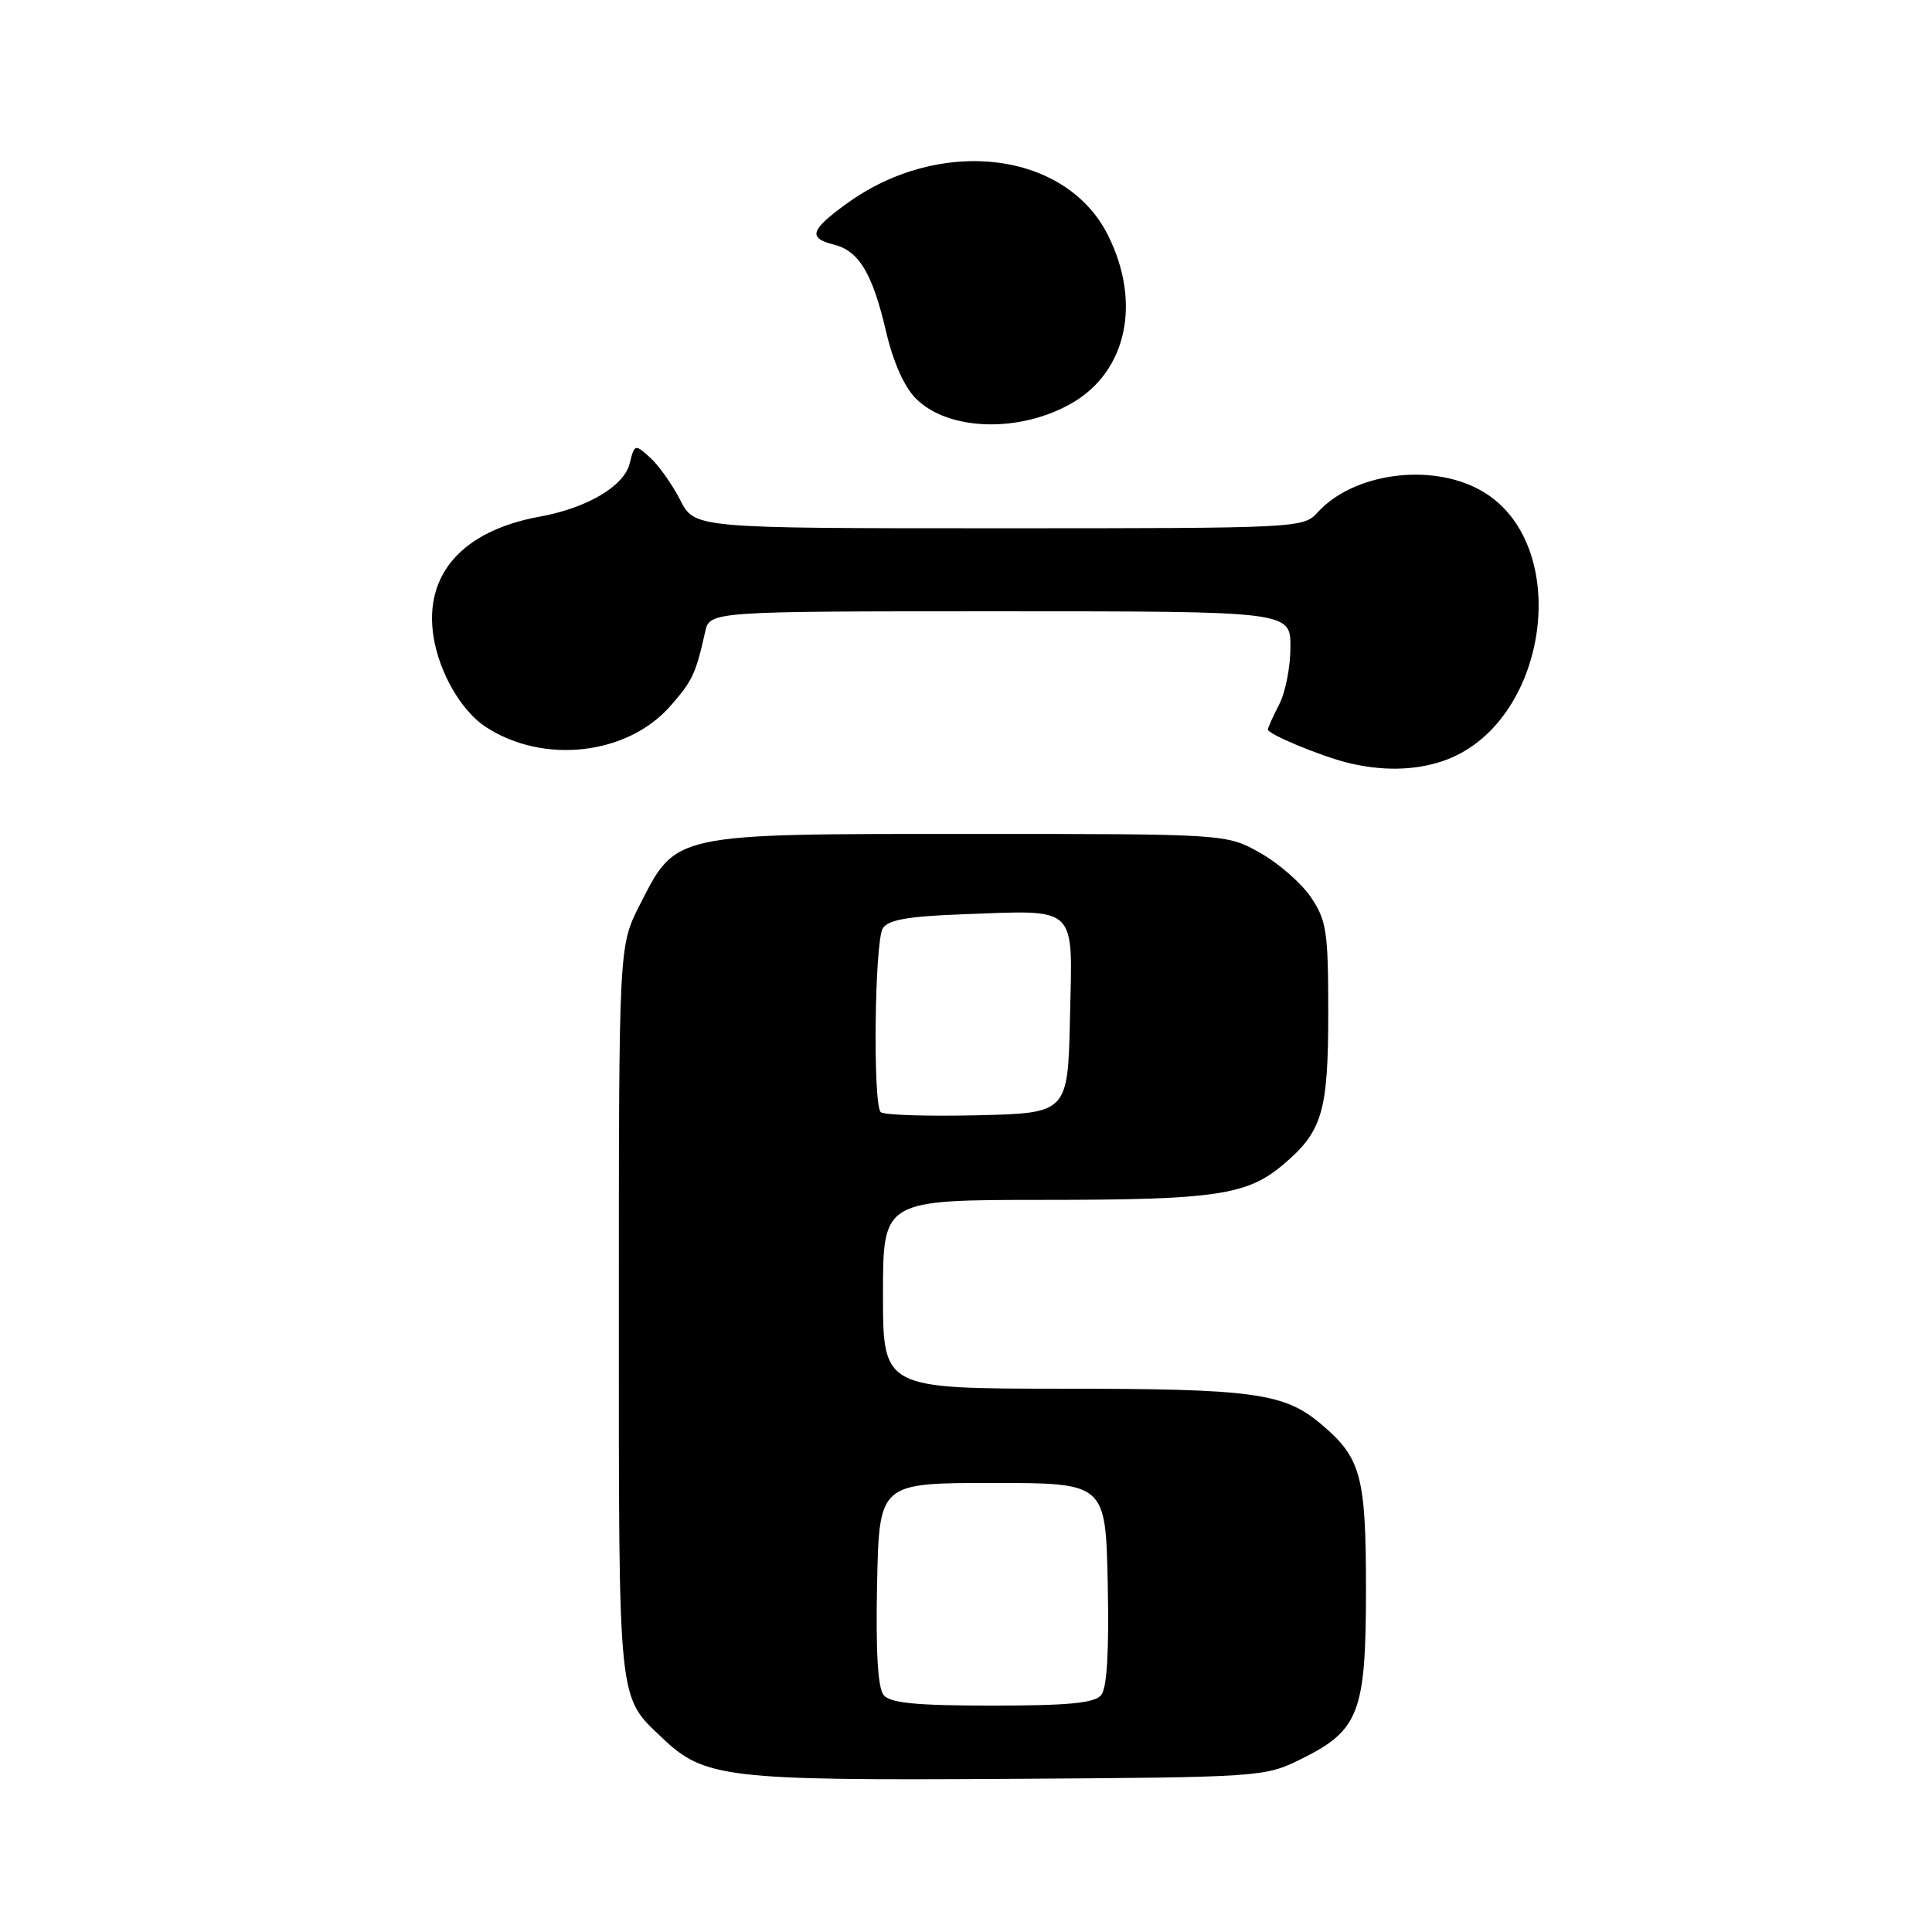 <?xml version="1.0" encoding="UTF-8" standalone="no"?>
<!DOCTYPE svg PUBLIC "-//W3C//DTD SVG 1.1//EN" "http://www.w3.org/Graphics/SVG/1.1/DTD/svg11.dtd" >
<svg xmlns="http://www.w3.org/2000/svg" xmlns:xlink="http://www.w3.org/1999/xlink" version="1.1" viewBox="0 0 256 256">
 <g >
 <path fill="currentColor"
d=" M 172.35 233.11 C 180.09 229.30 180.99 226.96 181.00 210.70 C 181.00 195.53 180.36 193.16 175.00 188.66 C 170.14 184.57 166.06 184.01 140.75 184.01 C 117.00 184.00 117.00 184.00 117.00 171.50 C 117.00 159.00 117.00 159.00 138.25 158.99 C 161.01 158.99 165.22 158.37 170.00 154.34 C 175.21 149.96 176.00 147.32 176.00 134.20 C 176.00 123.45 175.78 121.97 173.71 118.90 C 172.45 117.03 169.42 114.38 166.96 113.00 C 162.50 110.50 162.50 110.50 128.50 110.50 C 88.98 110.50 89.62 110.36 84.75 119.95 C 82.00 125.36 82.00 125.36 82.00 173.73 C 82.00 226.38 81.82 224.65 87.79 230.32 C 93.33 235.59 96.29 235.94 133.50 235.71 C 167.11 235.50 167.56 235.47 172.35 233.11 Z  M 191.10 100.87 C 205.35 96.11 208.67 71.66 195.99 64.86 C 189.37 61.30 179.26 62.74 174.59 67.90 C 172.72 69.97 172.07 70.00 132.37 70.00 C 92.04 70.00 92.04 70.00 90.13 66.25 C 89.07 64.19 87.29 61.66 86.15 60.64 C 84.13 58.81 84.08 58.82 83.43 61.43 C 82.68 64.43 77.79 67.31 71.55 68.45 C 61.26 70.32 56.13 76.13 57.45 84.40 C 58.21 89.16 61.13 94.20 64.36 96.32 C 71.98 101.31 83.11 100.06 88.81 93.57 C 91.77 90.20 92.19 89.29 93.43 83.75 C 94.04 81.00 94.04 81.00 132.52 81.00 C 171.00 81.00 171.00 81.00 170.99 85.75 C 170.99 88.36 170.32 91.79 169.49 93.36 C 168.67 94.94 168.00 96.43 168.00 96.67 C 168.00 97.27 174.88 100.14 178.50 101.05 C 183.05 102.18 187.34 102.12 191.10 100.87 Z  M 142.11 53.37 C 149.31 49.16 151.25 40.10 146.84 31.22 C 141.29 20.03 124.59 17.99 112.19 26.98 C 107.36 30.48 107.03 31.54 110.49 32.41 C 113.82 33.24 115.61 36.23 117.41 43.94 C 118.35 47.97 119.82 51.28 121.37 52.82 C 125.69 57.14 135.22 57.39 142.11 53.37 Z  M 117.09 224.61 C 116.32 223.68 116.03 218.86 116.22 209.86 C 116.50 196.50 116.50 196.50 131.50 196.50 C 146.50 196.50 146.50 196.50 146.78 209.86 C 146.97 218.86 146.68 223.68 145.91 224.61 C 145.03 225.67 141.59 226.00 131.50 226.00 C 121.41 226.00 117.97 225.67 117.09 224.61 Z  M 116.70 147.36 C 115.64 146.31 115.89 124.72 116.98 123.00 C 117.68 121.88 120.36 121.41 127.50 121.15 C 142.98 120.59 142.11 119.76 141.78 134.78 C 141.50 147.50 141.50 147.50 129.45 147.78 C 122.82 147.93 117.08 147.75 116.70 147.36 Z "/>
</g>
</svg>